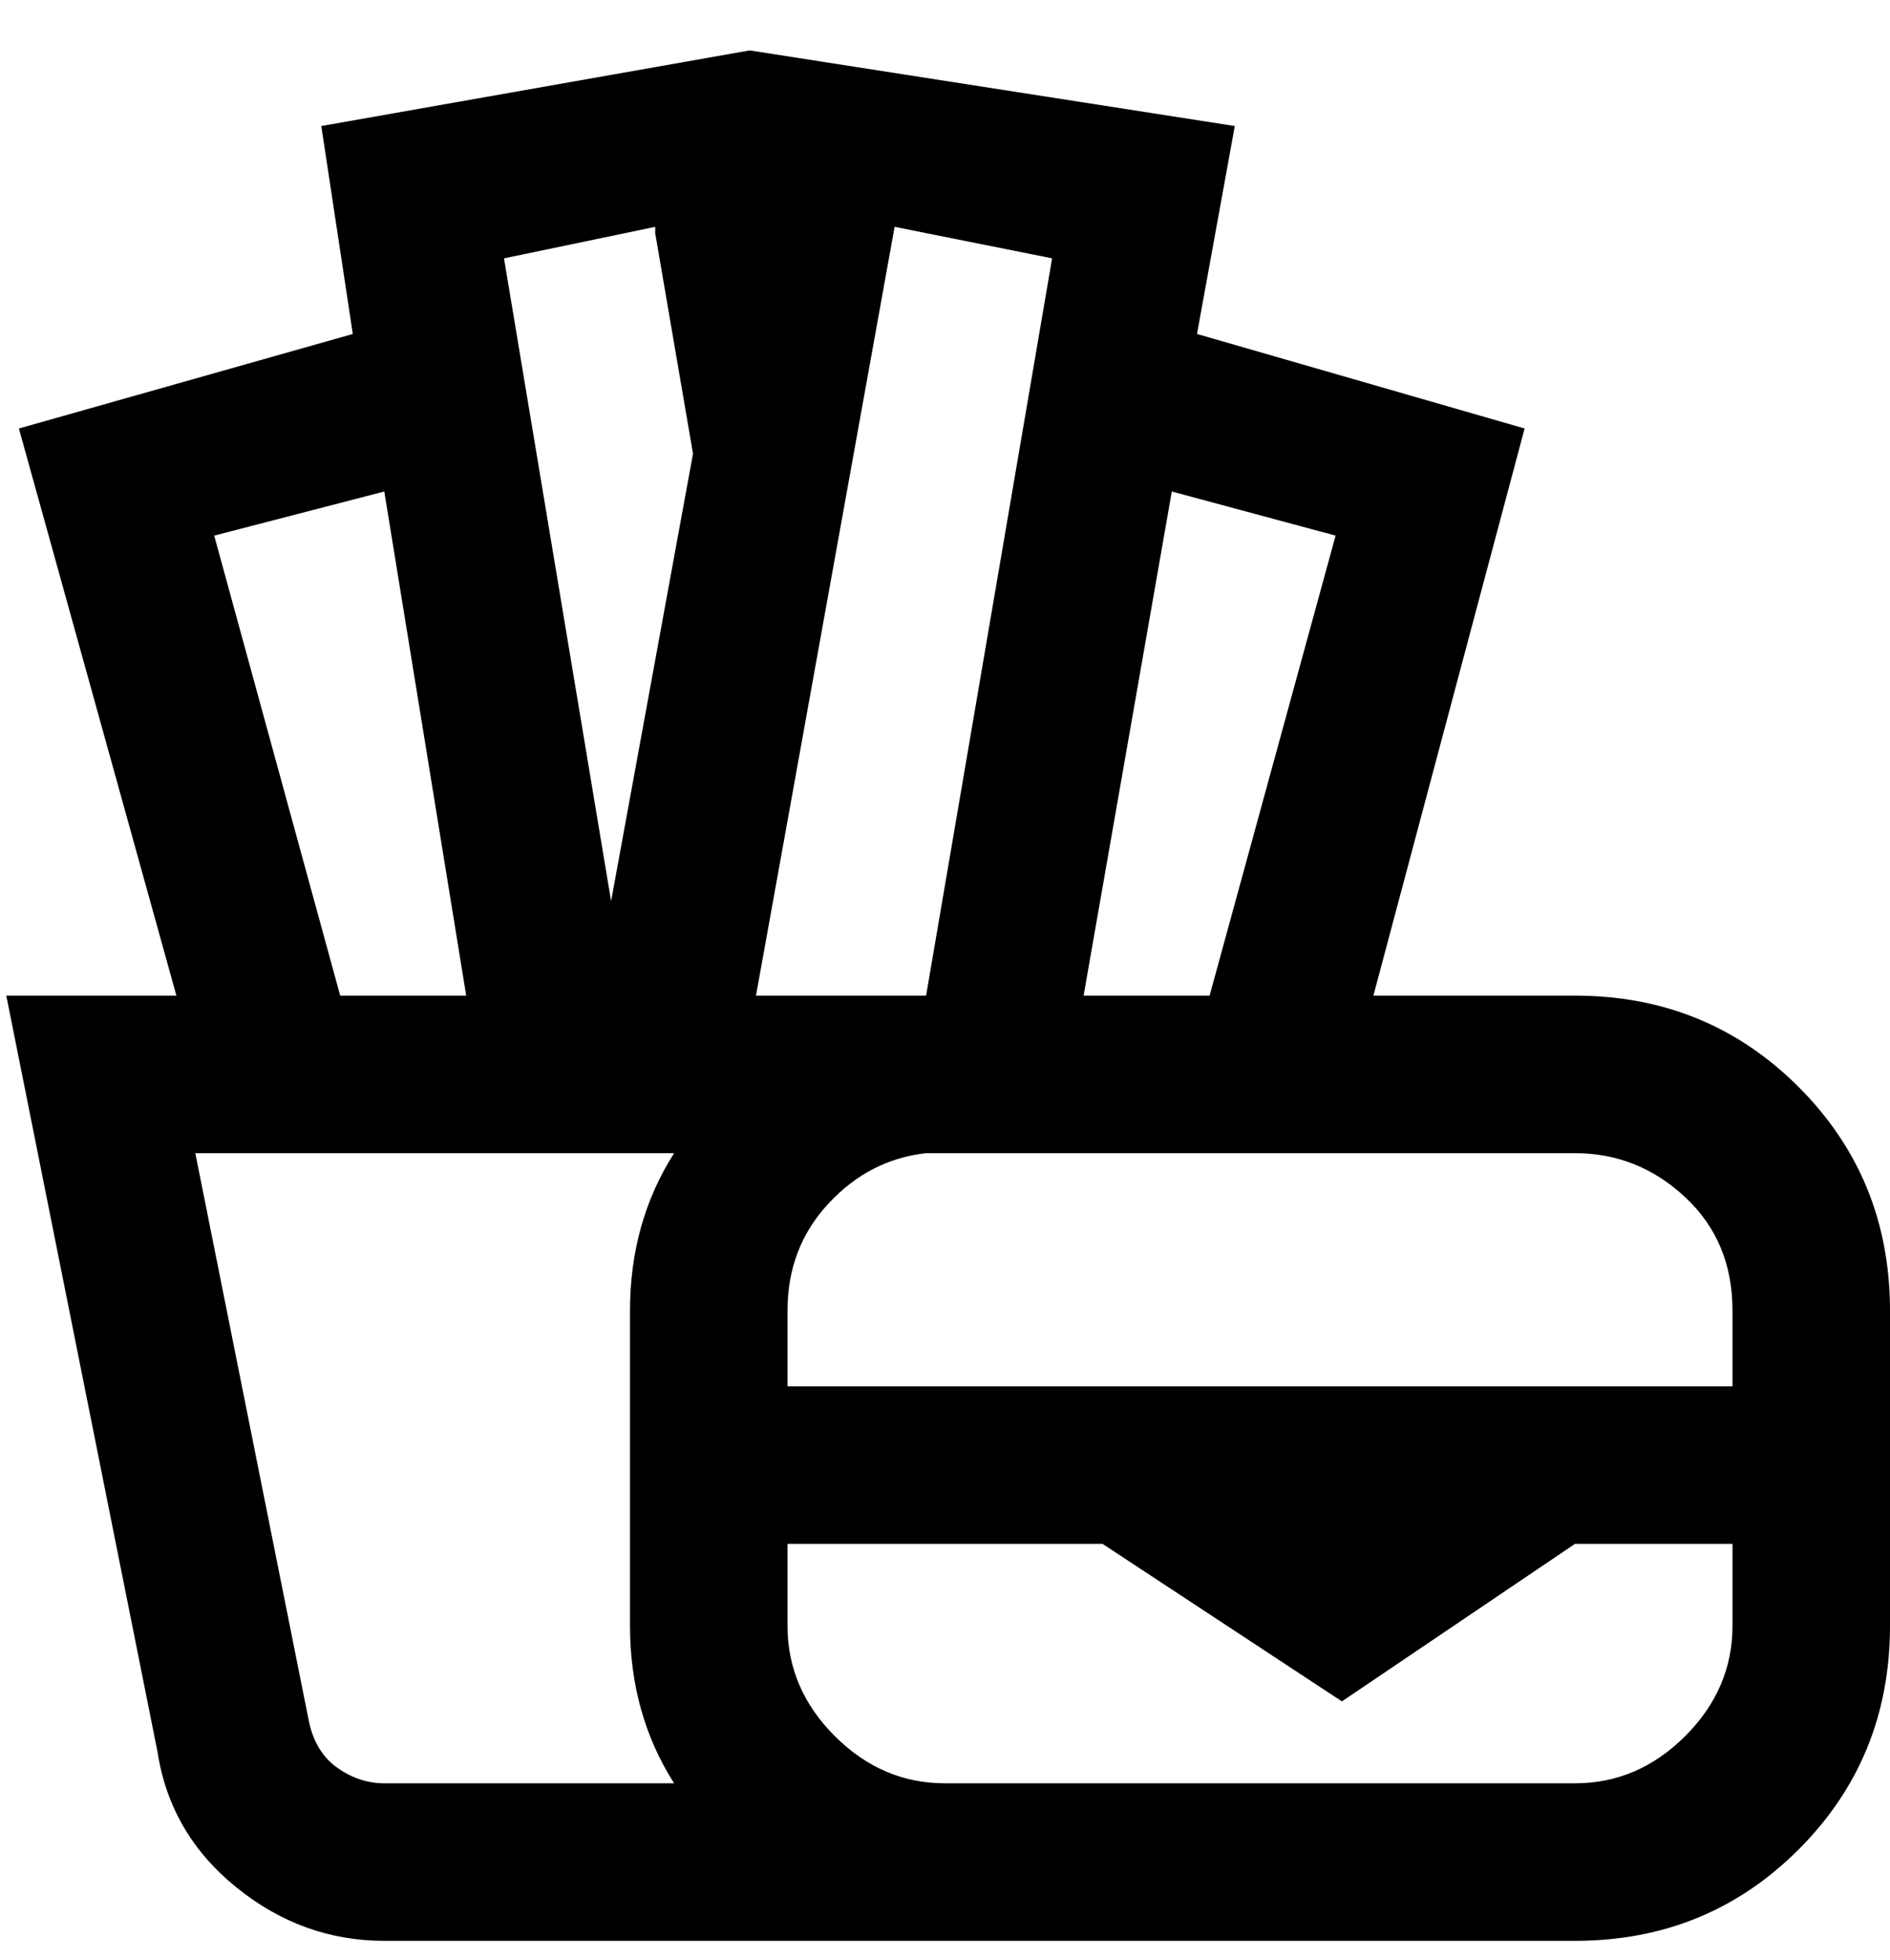 <svg viewBox="0 0 300 311" xmlns="http://www.w3.org/2000/svg"><path d="M250 158h-32l24-90-52-15 6-33-77-12-68 12 5 33L3 68l25 90H1l24 120q2 13 12.5 21.5T61 308h189q21 0 35.5-14.5T300 258v-50q0-21-14.5-35.5T250 158zm25 50v12H125v-12q0-10 6.5-17t15.5-8h103q10 0 17.5 7t7.5 18zM212 85l-20 73h-20l14-80 26 7zm-45-44l-20 117h-27l22-122 25 5zm-63-4l6 35-13 71L80 41l24-5v1zM34 85l27-7 13 80H54L34 85zm-3 98h76q-7 11-7 25v50q0 14 7 25H61q-4 0-7.5-2.5T49 273l-18-90zm219 100H150q-10 0-17.5-7.5T125 258v-13h50l38 25 37-25h25v13q0 10-7.5 17.5T250 283z"/></svg>